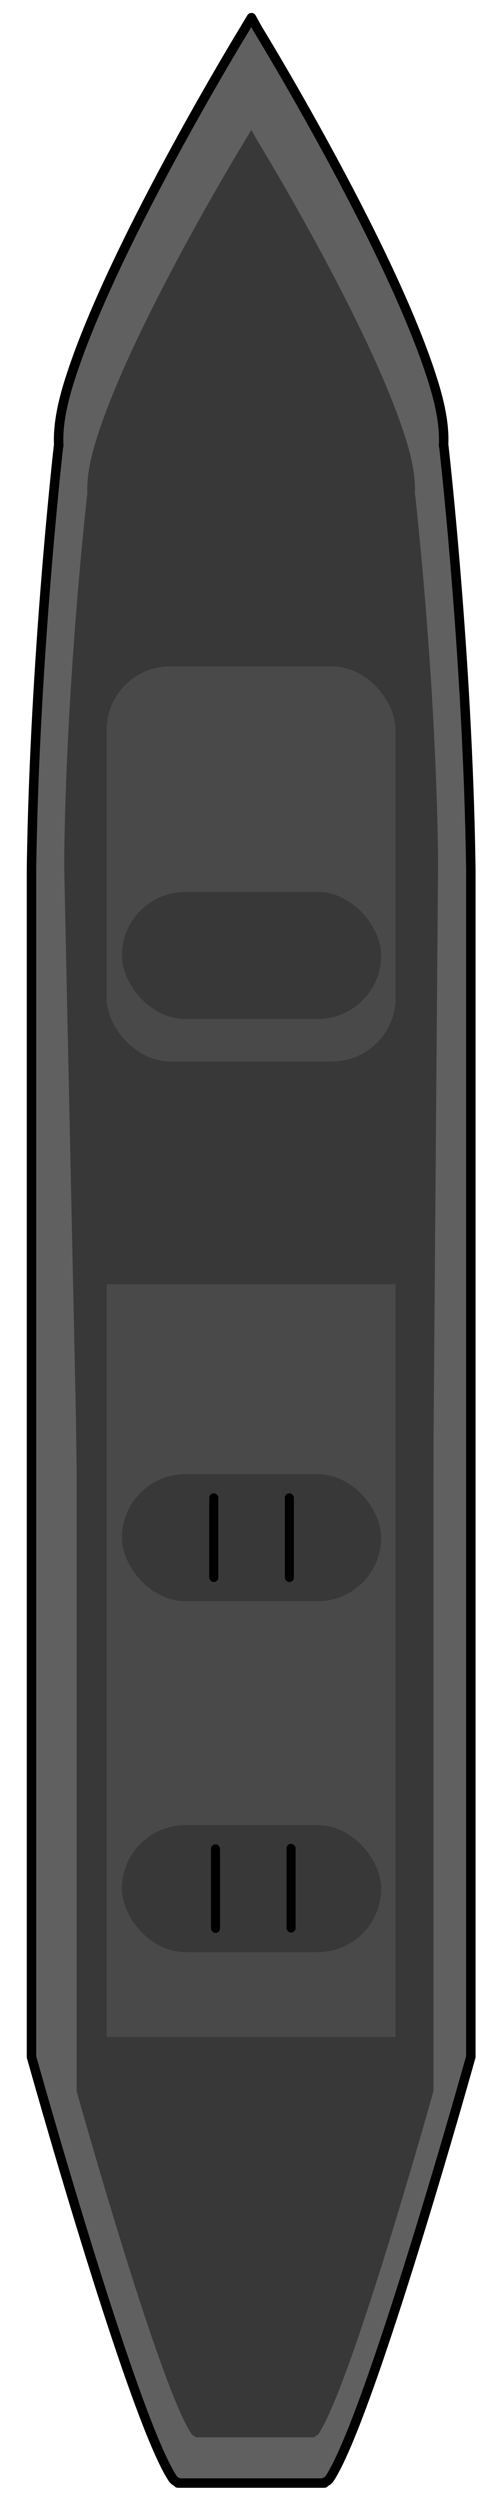 <?xml version="1.0" encoding="UTF-8" standalone="no"?>
<!-- Created with Inkscape (http://www.inkscape.org/) -->

<svg
   width="100"
   height="500"
   viewBox="0 0 26.458 132.292"
   version="1.1"
   id="svg1"
   xml:space="preserve"
   inkscape:version="1.3.2 (091e20e, 2023-11-25, custom)"
   sodipodi:docname="icon_5_ship.svg"
   inkscape:export-filename="icon_5_ship.png"
   inkscape:export-xdpi="96"
   inkscape:export-ydpi="96"
   xmlns:inkscape="http://www.inkscape.org/namespaces/inkscape"
   xmlns:sodipodi="http://sodipodi.sourceforge.net/DTD/sodipodi-0.dtd"
   xmlns="http://www.w3.org/2000/svg"
   xmlns:svg="http://www.w3.org/2000/svg"><sodipodi:namedview
     id="namedview1"
     pagecolor="#ffffff"
     bordercolor="#000000"
     borderopacity="0.25"
     inkscape:showpageshadow="2"
     inkscape:pageopacity="0.0"
     inkscape:pagecheckerboard="0"
     inkscape:deskcolor="#d1d1d1"
     inkscape:document-units="mm"
     showguides="false"
     inkscape:zoom="1.7990748"
     inkscape:cx="-183.42762"
     inkscape:cy="240.12342"
     inkscape:window-width="2880"
     inkscape:window-height="1514"
     inkscape:window-x="2869"
     inkscape:window-y="-11"
     inkscape:window-maximized="1"
     inkscape:current-layer="g4" /><defs
     id="defs1" /><g
     inkscape:label="Ebene 1"
     inkscape:groupmode="layer"
     id="layer1"
     transform="translate(-118.425,-18.057)"><g
       id="g4"
       transform="matrix(5.267,0,0,5.267,-505.144,-79.598)"><g
         id="g8"
         transform="translate(0.039,0.098)"><path
           id="path2"
           style="fill:#606060;fill-opacity:1;stroke:#000000;stroke-width:0.095;stroke-linecap:round;stroke-linejoin:round"
           d="m 120.879,18.62 -0.064,0.106 h 1e-4 c 0,0 -9e-5,0.001 -1e-4,0.001 -0.067,0.11 -1.385,2.279 -1.78,3.592 -0.076,0.252 -0.101,0.449 -0.092,0.602 l -0.002,-0.001 c 0,0 -0.242,2.119 -0.272,4.252 v 11.936 c 0,0 0.997,3.574 1.412,4.226 0.018,0.029 0.038,0.042 0.059,0.049 l 4.9e-4,0.007 h 1.471 l 5e-4,-0.007 c 0.021,-0.007 0.041,-0.02 0.059,-0.049 0.415,-0.652 1.412,-4.226 1.412,-4.226 V 27.171 c -0.03,-2.133 -0.272,-4.252 -0.272,-4.252 l -0.002,0.001 c 0.009,-0.153 -0.016,-0.35 -0.092,-0.602 -0.394,-1.312 -1.708,-3.475 -1.779,-3.59 l 2e-4,-5.89e-4 z" /><path
           id="path2-4"
           style="fill:#383838;fill-opacity:1;stroke:none;stroke-width:0.077;stroke-linecap:round;stroke-linejoin:round"
           d="m 120.878,19.749 -0.055,0.09 v 8.83e-4 c -0.057,0.093 -1.178,1.939 -1.514,3.056 -0.064,0.214 -0.086,0.382 -0.078,0.512 l -0.002,-0.001 c 0,0 -0.206,1.803 -0.231,3.617 v 0.152 l 0.119,5.58 h -4.9e-4 l 0.006,0.457 v 6.24 c 0,0 0.81,2.902 1.146,3.432 0.015,0.023 0.031,0.034 0.048,0.039 l 4e-4,0.006 h 1.195 l 4.9e-4,-0.006 c 0.017,-0.005 0.033,-0.016 0.048,-0.039 0.337,-0.529 1.147,-3.432 1.147,-3.432 v -6.172 l 10e-4,-0.407 0.045,-5.699 v -0.152 c -0.025,-1.814 -0.231,-3.617 -0.231,-3.617 l -0.002,0.001 c 0.008,-0.13 -0.014,-0.298 -0.078,-0.512 -0.335,-1.116 -1.453,-2.956 -1.513,-3.054 l 1e-4,-4.91e-4 z" /><rect
           style="fill:#494949;fill-opacity:1;stroke:none;stroke-width:0.095;stroke-linecap:round;stroke-linejoin:round"
           id="rect7"
           width="2.903"
           height="3.969"
           x="119.424"
           y="25.138"
           ry="0.638" /><rect
           style="fill:#494949;fill-opacity:1;stroke:none;stroke-width:0.131;stroke-linecap:round;stroke-linejoin:round"
           id="rect7-9"
           width="2.903"
           height="7.563"
           x="119.424"
           y="31.345"
           ry="0.619"
           rx="0" /><g
           id="g1"
           transform="matrix(1.082,0,0,1.082,5.38,1.159)"><rect
             style="fill:#383838;fill-opacity:1;stroke:none;stroke-width:0.059;stroke-linecap:round;stroke-linejoin:round;stroke-dasharray:none"
             id="rect4-1"
             width="2.407"
             height="1.18"
             x="105.543"
             y="32.921"
             ry="0.59" /><rect
             style="fill:#383838;fill-opacity:1;stroke:none;stroke-width:0.059;stroke-linecap:round;stroke-linejoin:round;stroke-dasharray:none"
             id="rect4-1-5"
             width="2.407"
             height="1.18"
             x="105.543"
             y="29.662"
             ry="0.59" /><rect
             style="fill:#383838;fill-opacity:1;stroke:none;stroke-width:0.059;stroke-linecap:round;stroke-linejoin:round;stroke-dasharray:none"
             id="rect4-1-8"
             width="2.407"
             height="1.18"
             x="105.543"
             y="24.256"
             ry="0.59" /><rect
             style="fill:#000000;fill-opacity:1;stroke:none;stroke-width:0.132;stroke-linecap:round;stroke-linejoin:round;stroke-dasharray:none"
             id="rect5-2"
             width="0.084"
             height="0.824"
             x="106.354"
             y="29.84"
             ry="0.042" /><rect
             style="fill:#000000;fill-opacity:1;stroke:none;stroke-width:0.132;stroke-linecap:round;stroke-linejoin:round;stroke-dasharray:none"
             id="rect5-2-2"
             width="0.084"
             height="0.824"
             x="107.056"
             y="29.84"
             ry="0.042" /><rect
             style="fill:#000000;fill-opacity:1;stroke:none;stroke-width:0.132;stroke-linecap:round;stroke-linejoin:round;stroke-dasharray:none"
             id="rect5-2-2-4"
             width="0.084"
             height="0.824"
             x="107.072"
             y="33.095"
             ry="0.042" /><rect
             style="fill:#000000;fill-opacity:1;stroke:none;stroke-width:0.132;stroke-linecap:round;stroke-linejoin:round;stroke-dasharray:none"
             id="rect5-2-2-4-2"
             width="0.084"
             height="0.824"
             x="106.37"
             y="33.099"
             ry="0.042" /></g></g></g></g></svg>

